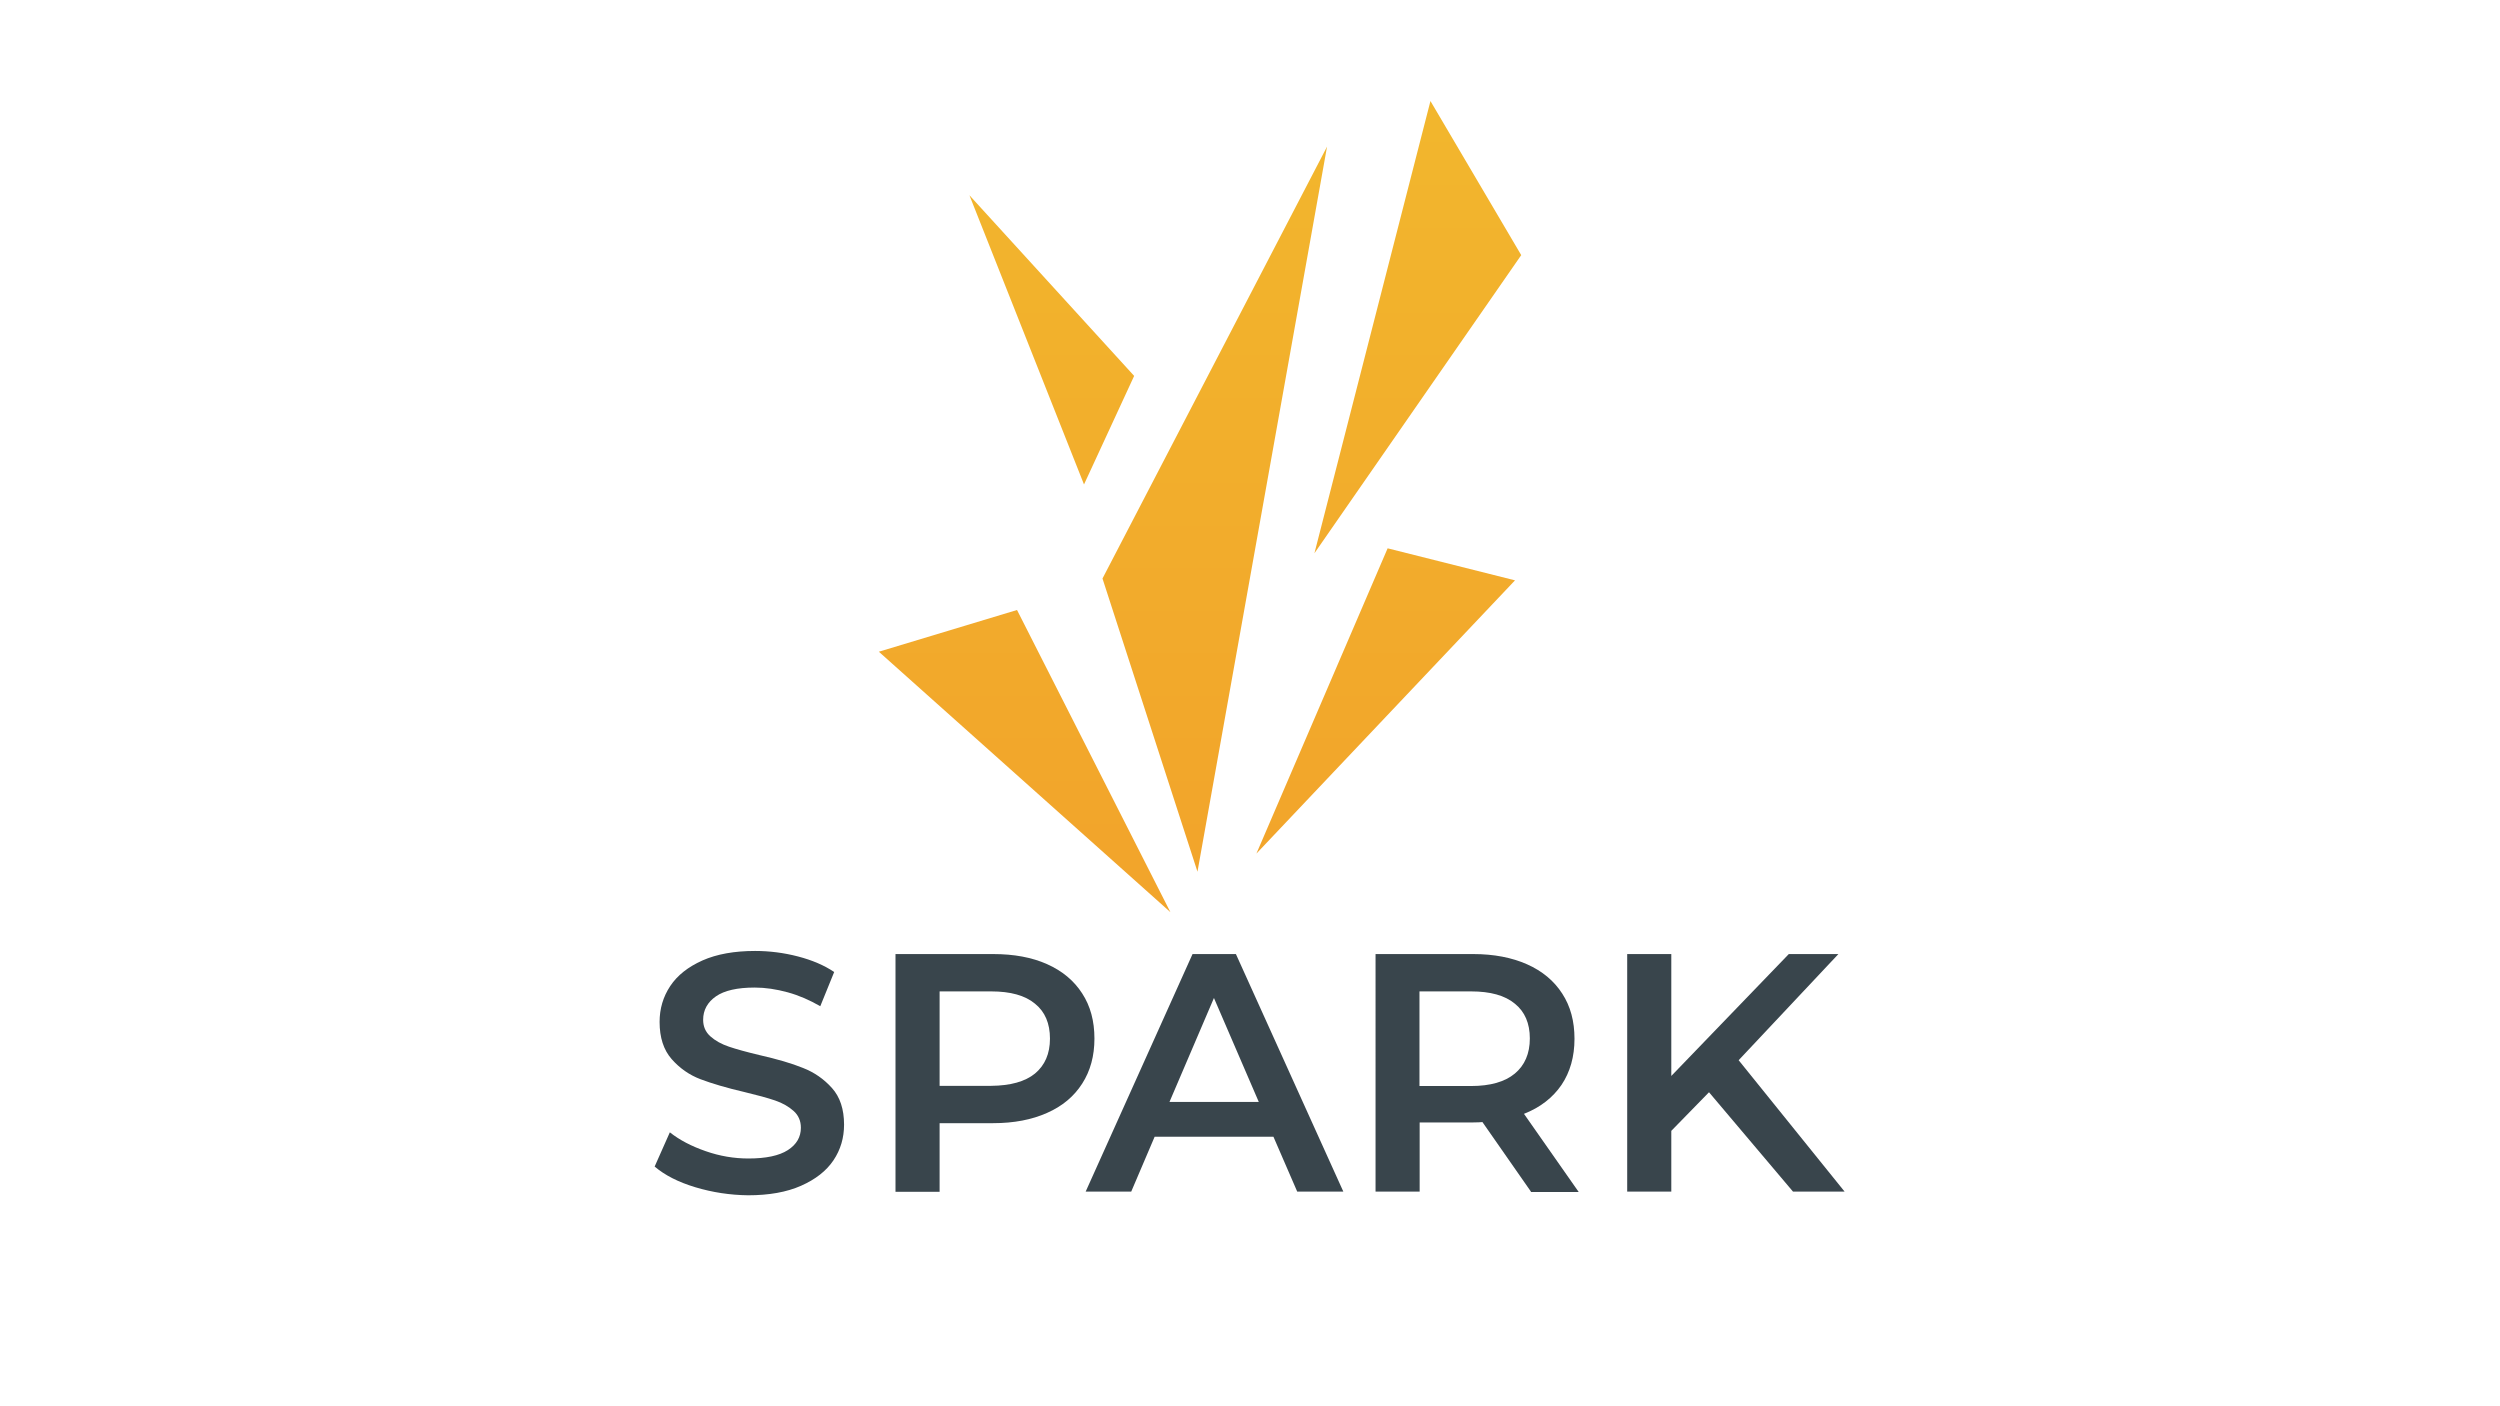 <?xml version="1.0" encoding="utf-8"?>
<!-- Generator: Adobe Illustrator 25.4.6, SVG Export Plug-In . SVG Version: 6.00 Build 0)  -->
<svg version="1.0" id="Layer_1" xmlns="http://www.w3.org/2000/svg" xmlns:xlink="http://www.w3.org/1999/xlink" x="0px" y="0px"
	 viewBox="0 0 1366 768" style="enable-background:new 0 0 1366 768;" xml:space="preserve">
<style type="text/css">
	.st0{fill:url(#SVGID_1_);}
	.st1{fill:url(#SVGID_00000145750553179426511390000005723601667209695934_);}
	.st2{fill:url(#SVGID_00000116212826326619268900000011181076066774771853_);}
	.st3{fill:url(#SVGID_00000168801341302510455540000008776106517653174938_);}
	.st4{fill:url(#SVGID_00000169535725753187658390000015788084383121121971_);}
	.st5{fill:#39454C;}
</style>
<g>
	<linearGradient id="SVGID_1_" gradientUnits="userSpaceOnUse" x1="663.704" y1="42.924" x2="663.704" y2="461.623">
		<stop  offset="0" style="stop-color:#F2B72D"/>
		<stop  offset="1" style="stop-color:#F2A52B"/>
	</linearGradient>
	<polygon class="st0" points="654.3,476.3 602.4,316.1 725.1,80.1 	"/>
	
		<linearGradient id="SVGID_00000061447923507493307740000003720282593641074840_" gradientUnits="userSpaceOnUse" x1="574.678" y1="42.924" x2="574.678" y2="461.623">
		<stop  offset="0" style="stop-color:#F2B72D"/>
		<stop  offset="1" style="stop-color:#F2A52B"/>
	</linearGradient>
	<polygon style="fill:url(#SVGID_00000061447923507493307740000003720282593641074840_);" points="619.7,205.4 592.3,264.7 
		529.7,106.7 	"/>
	
		<linearGradient id="SVGID_00000156556948124765970680000004173037743922593466_" gradientUnits="userSpaceOnUse" x1="774.692" y1="42.924" x2="774.692" y2="461.623">
		<stop  offset="0" style="stop-color:#F2B72D"/>
		<stop  offset="1" style="stop-color:#F2A52B"/>
	</linearGradient>
	<polygon style="fill:url(#SVGID_00000156556948124765970680000004173037743922593466_);" points="781.6,55.2 718.2,302.3 
		831.2,139.4 	"/>
	
		<linearGradient id="SVGID_00000156588822278882217100000017555782799736081305_" gradientUnits="userSpaceOnUse" x1="757.161" y1="42.924" x2="757.161" y2="461.623">
		<stop  offset="0" style="stop-color:#F2B72D"/>
		<stop  offset="1" style="stop-color:#F2A52B"/>
	</linearGradient>
	<polygon style="fill:url(#SVGID_00000156588822278882217100000017555782799736081305_);" points="758.2,299.6 686.5,466.4 
		827.8,317.1 	"/>
	
		<linearGradient id="SVGID_00000005263910244480676760000016714174452619877288_" gradientUnits="userSpaceOnUse" x1="559.851" y1="42.924" x2="559.851" y2="461.623">
		<stop  offset="0" style="stop-color:#F2B72D"/>
		<stop  offset="1" style="stop-color:#F2A52B"/>
	</linearGradient>
	<polygon style="fill:url(#SVGID_00000005263910244480676760000016714174452619877288_);" points="639.5,498.4 480.2,356.1 
		555.7,333.3 	"/>
</g>
<g>
	<path class="st5" d="M379.9,648.7c-9.3-2.8-16.7-6.6-22.2-11.3l8.3-18.7c5.3,4.2,11.8,7.6,19.6,10.3c7.7,2.7,15.5,4,23.3,4
		c9.6,0,16.8-1.5,21.6-4.6c4.8-3.1,7.1-7.2,7.1-12.2c0-3.7-1.3-6.8-4-9.2c-2.7-2.4-6-4.3-10.1-5.7c-4.1-1.4-9.6-2.9-16.7-4.6
		c-9.9-2.3-17.9-4.7-24-7c-6.1-2.3-11.4-6-15.8-11c-4.4-5-6.6-11.8-6.6-20.3c0-7.2,1.9-13.7,5.8-19.6c3.9-5.9,9.8-10.5,17.6-14
		c7.9-3.5,17.5-5.2,28.8-5.2c7.9,0,15.7,1,23.4,3c7.7,2,14.3,4.8,19.8,8.5l-7.6,18.7c-5.7-3.3-11.6-5.9-17.8-7.6
		c-6.2-1.7-12.2-2.6-18-2.6c-9.5,0-16.6,1.6-21.2,4.8c-4.6,3.2-7,7.5-7,12.8c0,3.7,1.3,6.7,4,9.1c2.7,2.4,6,4.2,10.1,5.6
		c4.1,1.4,9.6,2.9,16.7,4.6c9.6,2.2,17.6,4.5,23.7,7c6.2,2.4,11.5,6.1,15.9,11c4.4,4.9,6.6,11.6,6.6,20c0,7.2-1.9,13.7-5.8,19.5
		c-3.9,5.8-9.8,10.4-17.7,13.9c-7.9,3.5-17.6,5.2-28.9,5.2C398.9,653,389.2,651.5,379.9,648.7z"/>
	<path class="st5" d="M572.1,526.8c8.3,3.7,14.7,9,19.2,16c4.5,6.9,6.7,15.1,6.7,24.7c0,9.4-2.2,17.6-6.7,24.6
		c-4.5,7-10.8,12.3-19.2,16c-8.3,3.7-18.1,5.6-29.4,5.6h-29.3v37.5h-24.1V521.3h53.4C554,521.3,563.8,523.1,572.1,526.8z
		 M565.5,586.6c5.4-4.5,8.2-10.8,8.2-19.1c0-8.3-2.7-14.7-8.2-19.1c-5.4-4.5-13.4-6.7-23.9-6.7h-28.2v51.6h28.2
		C552.1,593.2,560.1,591,565.5,586.6z"/>
	<path class="st5" d="M695.8,621.1h-64.9l-12.8,30h-24.9l58.4-129.8h23.7L734,651.1h-25.2L695.8,621.1z M687.8,602.1l-24.5-56.8
		L639,602.1H687.8z"/>
	<path class="st5" d="M836.5,651.1l-26.5-38c-1.1,0.1-2.8,0.2-5,0.2h-29.3v37.8h-24.1V521.3h53.4c11.2,0,21.1,1.9,29.4,5.6
		s14.7,9,19.2,16c4.5,6.9,6.7,15.1,6.7,24.7c0,9.8-2.4,18.2-7.1,25.2c-4.8,7-11.6,12.3-20.5,15.8l29.9,42.7H836.5z M827.7,548.4
		c-5.4-4.5-13.4-6.7-23.9-6.7h-28.2v51.7h28.2c10.5,0,18.5-2.3,23.9-6.8c5.4-4.5,8.2-10.9,8.2-19.2
		C835.9,559.2,833.2,552.8,827.7,548.4z"/>
	<path class="st5" d="M933.8,596.8l-20.6,21.1v33.2h-24.1V521.3h24.1v66.6l64.2-66.6h27.1l-54.5,58l57.9,71.8h-28.2L933.8,596.8z"/>
</g>
</svg>
